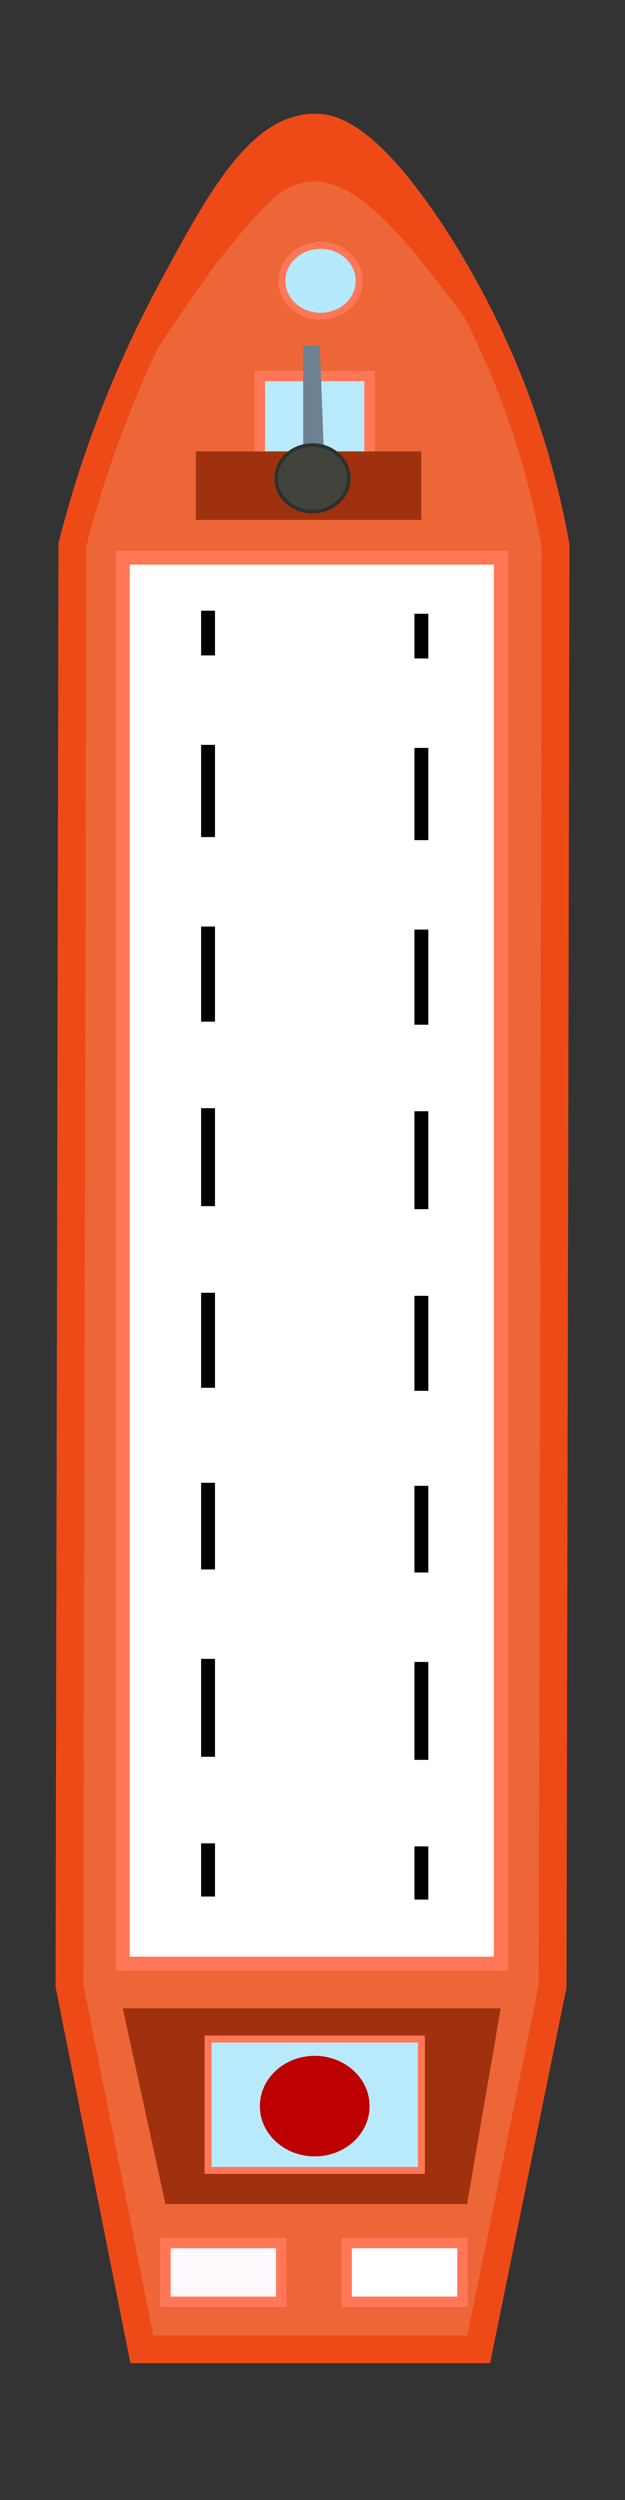 <svg xmlns="http://www.w3.org/2000/svg" viewBox="0 0 45 180" width="45" height="180">
    <rect x="0" y="0" width="45" height="180" fill="#333333" stroke="none"/>
    <g xmlns="http://www.w3.org/2000/svg" transform="matrix(0 -1 1 0 -0 180)">
        <defs>
            <style>.a { fill: #ed6637; stroke: #ed4a18; stroke-width: 2px; } .a, .b, .d, .e, .f, .h, .i, .j, .l {
                stroke-miterlimit: 10; } .b, .e { fill: #fff; } .b, .d, .e, .f, .i, .j { stroke: #ff7756; } .c { fill:
                #a0310e; } .d { fill: #fff8fc; } .d, .e, .j { stroke-width: 0.75px; } .f, .j { fill: #b9eafc; } .f, .i {
                stroke-width: 0.5px; } .g { fill: #bd0101; } .h { fill: none; stroke: #000; } .i { fill: #b5e9fc; } .k {
                fill: #6d8191; } .l { fill: #41433d; stroke: #2f302e; stroke-width: 0.25px; } .m { fill: #ed4a18; }
            </style>
        </defs>
        <g>
            <path class="a"
                  d="M170.81,22.67c0-4-5.31-6.89-11.85-10.4a80.79,80.79,0,0,0-18.19-7.06L37.05,5l-26.2,5.21,0,24.26L37,39.79,140.71,40a60.34,60.34,0,0,0,22.72-9.07C170.4,26.27,170.82,23.8,170.81,22.67Z"/>
            <rect class="b" x="38.62" y="8.84" width="101.23" height="27.22"/>
            <polygon class="c" points="35.4 8.84 35.4 36.05 21.31 33.63 21.31 11.91 35.4 8.84"/>
            <rect class="d" x="14.27" y="11.91" width="4.23" height="8.34"/>
            <rect class="e" x="14.27" y="24.96" width="4.23" height="8.34"/>
            <rect class="f" x="23.73" y="14.98" width="9.46" height="15.36"/>
            <ellipse class="g" cx="28.36" cy="22.66" rx="3.62" ry="3.95"/>
            <line class="h" x1="43.45" y1="14.98" x2="47.28" y2="14.98"/>
            <line class="h" x1="53.51" y1="14.98" x2="60.56" y2="14.98"/>
            <line class="h" x1="67" y1="14.98" x2="73.24" y2="14.98"/>
            <line class="h" x1="80.08" y1="14.98" x2="86.92" y2="14.98"/>
            <line class="h" x1="93.16" y1="14.98" x2="100.21" y2="14.98"/>
            <line class="h" x1="106.44" y1="14.98" x2="113.29" y2="14.98"/>
            <line class="h" x1="119.73" y1="14.98" x2="126.37" y2="14.98"/>
            <line class="h" x1="132.81" y1="14.98" x2="136.03" y2="14.98"/>
            <line class="h" x1="43.23" y1="30.34" x2="47.06" y2="30.34"/>
            <line class="h" x1="53.29" y1="30.34" x2="60.34" y2="30.34"/>
            <line class="h" x1="66.78" y1="30.34" x2="73.02" y2="30.34"/>
            <line class="h" x1="79.86" y1="30.34" x2="86.7" y2="30.34"/>
            <line class="h" x1="92.94" y1="30.34" x2="99.99" y2="30.34"/>
            <line class="h" x1="106.22" y1="30.34" x2="113.07" y2="30.34"/>
            <line class="h" x1="119.51" y1="30.34" x2="126.15" y2="30.34"/>
            <line class="h" x1="132.59" y1="30.34" x2="135.81" y2="30.34"/>
            <rect class="c" x="142.57" y="14.1" width="4.93" height="16.23"/>
            <ellipse class="i" cx="159.78" cy="23.08" rx="2.55" ry="2.78"/>
            <polyline class="j" points="147.5 18.71 152.93 18.71 152.93 26.61 147.5 26.61"/>
            <polyline class="k" points="146.89 21.83 155.1 21.83 155.1 23.03 147.33 23.32"/>
            <ellipse class="l" cx="145.56" cy="22.5" rx="2.4" ry="2.62"/>
            <path class="m"
                  d="M166.86,21.84c-.38-1.83-2.1-3.22-5.12-5.71-.83-.69-1.89-1.42-4-2.88-2.84-2-4.64-3-5.28-3.42-1.2-.72-2.2-1.26-2.83-1.6,1.67.57,3.41,1.23,5.2,2a91.15,91.15,0,0,1,8.28,4c.5.21,7.68,3.3,7.68,8.14,0,2.68-2.19,4.57-5.53,7.36-5.94,5-12.87,7.35-13.1,7s2.11-1.14,5.58-3.73C162.48,29.41,167.63,25.58,166.86,21.84Z"/>
        </g>
    </g>
</svg>